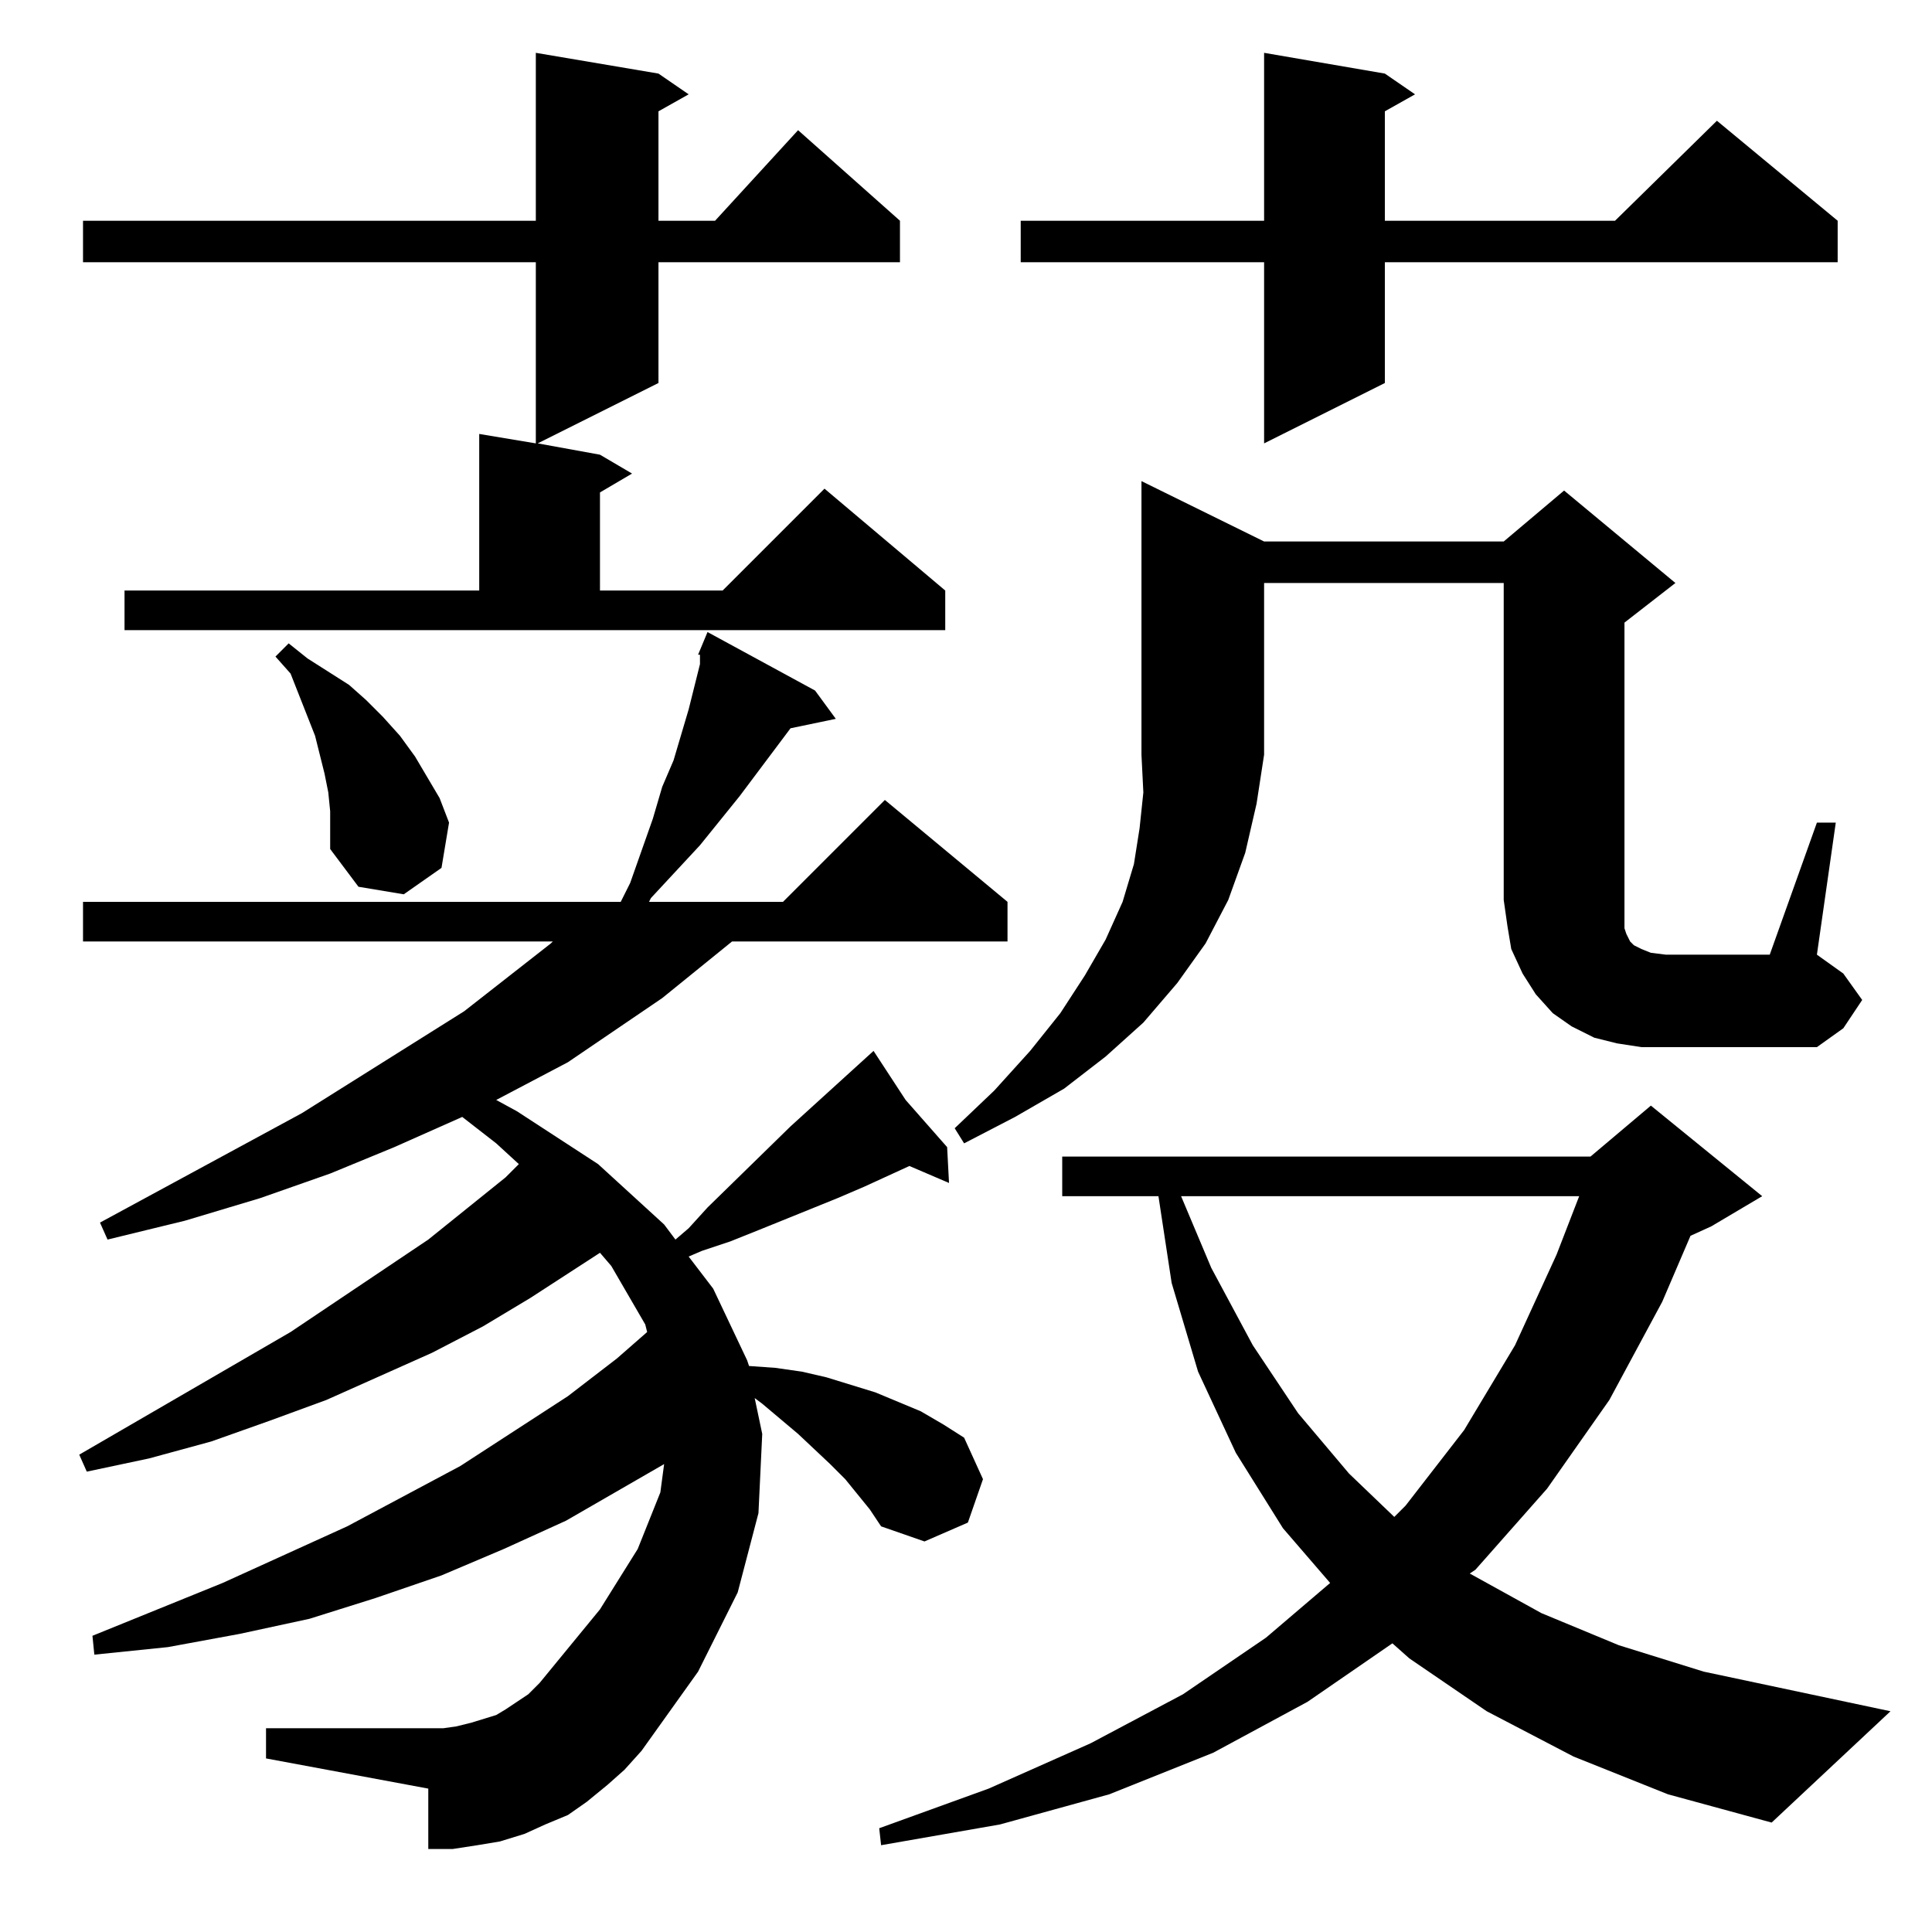 <?xml version="1.0" standalone="no"?>
<!DOCTYPE svg PUBLIC "-//W3C//DTD SVG 1.1//EN" "http://www.w3.org/Graphics/SVG/1.1/DTD/svg11.dtd" >
<svg xmlns="http://www.w3.org/2000/svg" xmlns:xlink="http://www.w3.org/1999/xlink" version="1.1" viewBox="0 -144 1024 1024">
  <g transform="matrix(1 0 0 -1 0 880)">
   <path fill="currentColor"
d="M939 58l-55 15l-50 20l-46 24l-41 28l-9 8l-45 -31l-50 -27l-55 -22l-58 -16l-63 -11l-1 9l58 21l54 24l49 26l44 30l34 29l-25 29l-25 40l-20 43l-14 47l-7 46h-51v21h280l32 27l59 -48l-27 -16l-11 -5l-15 -35l-28 -52l-33 -47l-38 -43l-3 -2l38 -21l41 -17l45 -14
l99 -21zM461 224l-13 16l-8 8l-17 16l-19 16l-4 3l4 -19l-2 -42l-11 -42l-21 -42l-30 -42l-9 -10l-9 -8l-11 -9l-10 -7l-12 -5l-11 -5l-13 -4l-12 -2l-13 -2h-13v32l-86 16v16h94l7 1l8 2l13 4l5 3l6 4l6 4l6 6l32 39l20 32l12 30l2 15l-52 -30l-33 -15l-33 -14l-35 -12
l-35 -11l-37 -8l-38 -7l-39 -4l-1 10l69 28l66 30l60 32l57 37l26 20l16 14l-1 4l-18 31l-6 7l-37 -24l-25 -15l-27 -14l-56 -25l-30 -11l-31 -11l-33 -9l-33 -7l-4 9l112 65l73 49l41 33l7 7l-12 11l-18 14l-36 -16l-34 -14l-37 -13l-40 -12l-41 -10l-4 9l107 58l86 54
l46 36l1 1h-249v21h285l5 10l12 34l5 17l6 14l8 27l3 12l3 12v5h-1l5 12l57 -31l11 -15l-24 -5l-27 -36l-21 -26l-26 -28l-1 -2h71l54 54l65 -54v-21h-146l-37 -30l-50 -34l-38 -20l11 -6l43 -28l35 -32l6 -8l7 6l10 11l44 43l44 40l17 -26l22 -25l1 -19l-21 9l-24 -11
l-14 -6l-42 -17l-15 -6l-15 -5l-7 -3l13 -17l18 -38l1 -3l14 -1l14 -2l13 -3l13 -4l13 -4l12 -5l12 -5l12 -7l11 -7l10 -22l-8 -23l-23 -10l-23 8zM626 390l16 -38l22 -41l24 -36l27 -32l24 -23l6 6l31 40l27 45l22 48l12 31h-211zM670 737h127l32 27l59 -49l-27 -21v-147
v-7v-4v-4l1 -3l1 -2l1 -2l2 -2l4 -2l5 -2l8 -1h55l25 70h10l-10 -70l14 -10l10 -14l-10 -15l-14 -10h-93l-13 2l-12 3l-12 6l-10 7l-9 10l-7 11l-6 13l-2 12l-2 14v168h-127v-91l-4 -26l-6 -26l-9 -25l-12 -23l-15 -21l-18 -21l-20 -18l-22 -17l-26 -15l-27 -14l-5 8l21 20
l19 21l16 20l13 20l11 19l9 20l6 20l3 19l2 19l-1 20v145zM175 594l-1 10l-2 10l-5 20l-13 33l-8 9l7 7l10 -8l11 -7l11 -7l9 -8l9 -9l9 -10l8 -11l13 -22l5 -13l-4 -24l-20 -14l-24 4l-15 20v10v10zM66 711h188v83l30 -5v96h-240v22h240v89l65 -11l16 -11l-16 -9v-58h30
l44 48l54 -48v-22h-128v-64l-64 -32l33 -6l17 -10l-17 -10v-52h65l54 54l64 -54v-21h-435v21zM734 985l16 -11l-16 -9v-58h122l54 53l64 -53v-22h-240v-64l-64 -32v96h-129v22h129v89z" />
  </g>

</svg>
